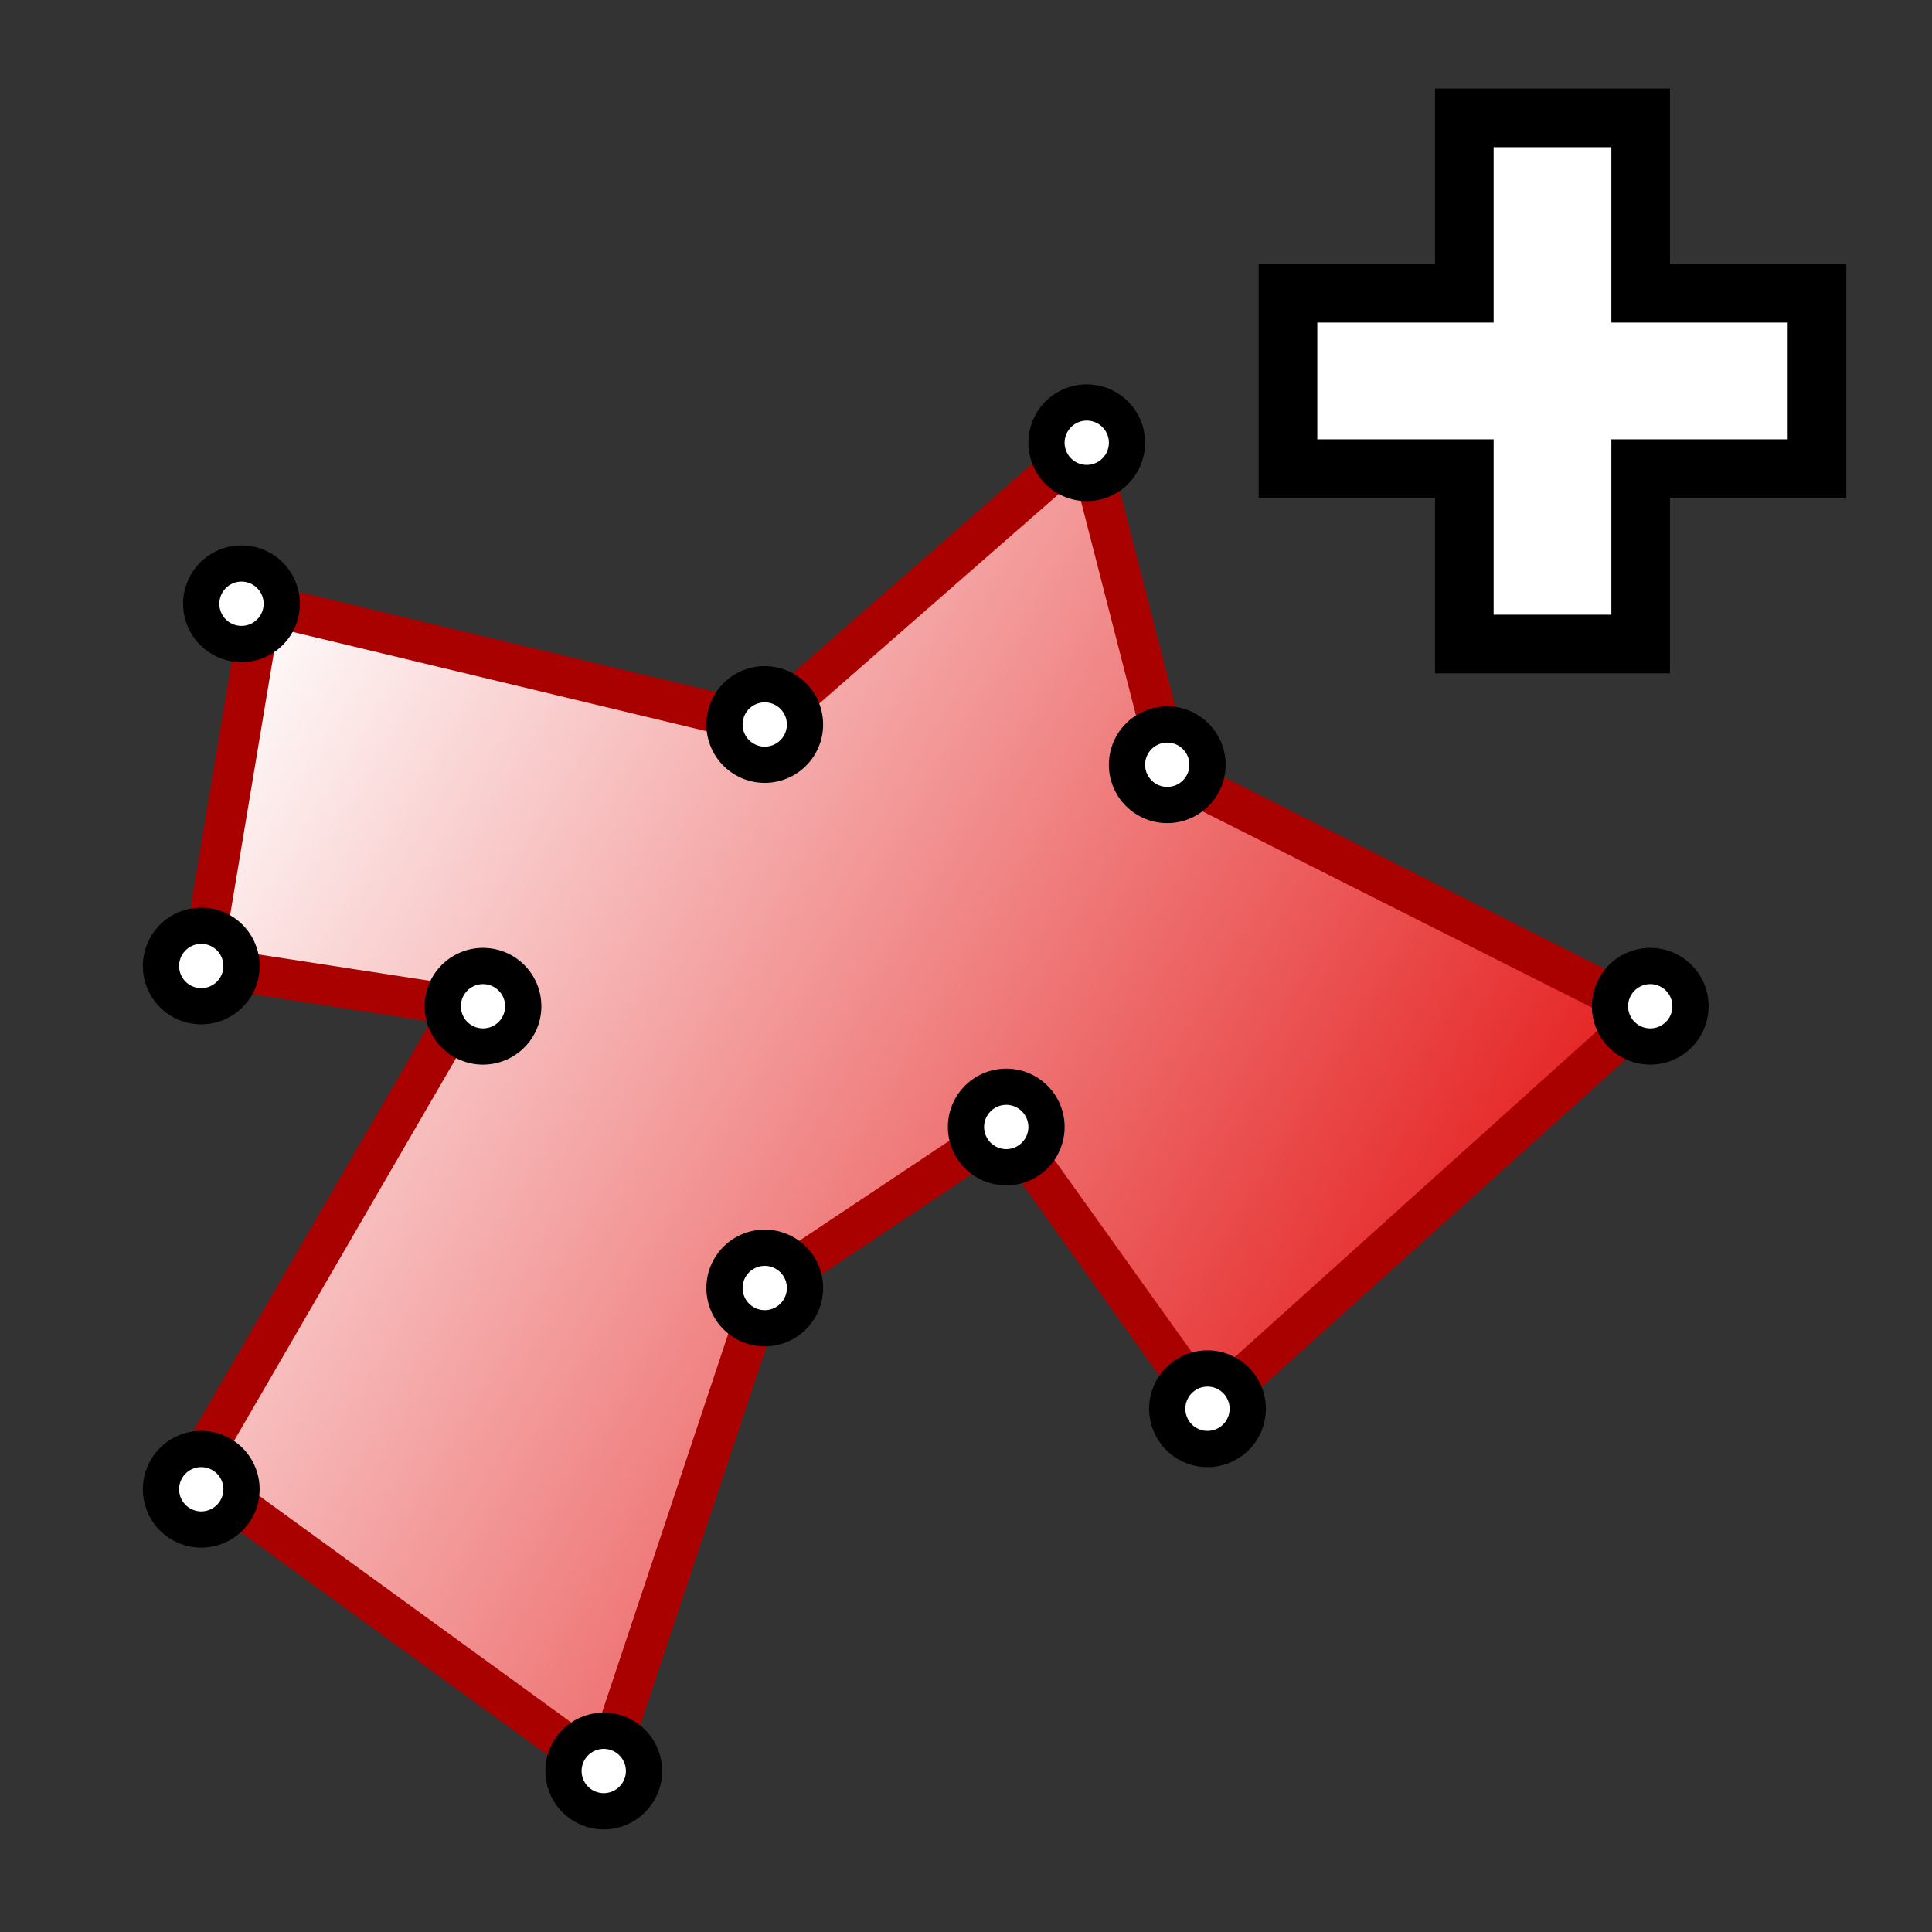 <?xml version="1.0" encoding="UTF-8" standalone="no"?>
<!-- Created with Inkscape (http://www.inkscape.org/) -->

<svg
   xmlns:dc="http://purl.org/dc/elements/1.1/"
   xmlns:cc="http://creativecommons.org/ns#"
   xmlns:rdf="http://www.w3.org/1999/02/22-rdf-syntax-ns#"
   xmlns:svg="http://www.w3.org/2000/svg"
   xmlns="http://www.w3.org/2000/svg"
   xmlns:xlink="http://www.w3.org/1999/xlink"
   xmlns:sodipodi="http://sodipodi.sourceforge.net/DTD/sodipodi-0.dtd"
   xmlns:inkscape="http://www.inkscape.org/namespaces/inkscape"
   width="48px"
   height="48px"
   id="svg2816"
   version="1.1"
   inkscape:version="0.47pre4 r22446"
   sodipodi:docname="addMarker3D.svg">
  <rect width="100%" height="100%" fill="#333333" stroke="none"/>
  <defs
     id="defs2818">
    <linearGradient
       id="linearGradient3805">
      <stop
         style="stop-color:#ffffff;stop-opacity:1;"
         offset="0"
         id="stop3807" />
      <stop
         style="stop-color:#e10000;stop-opacity:1;"
         offset="1"
         id="stop3809" />
    </linearGradient>
    <linearGradient
       id="linearGradient3712">
      <stop
         style="stop-color:#00003b;stop-opacity:1;"
         offset="0"
         id="stop3714" />
      <stop
         style="stop-color:#000000;stop-opacity:0.913;"
         offset="1"
         id="stop3716" />
    </linearGradient>
    <linearGradient
       id="linearGradient3665">
      <stop
         style="stop-color:#ffffff;stop-opacity:0.794;"
         offset="0"
         id="stop3667" />
      <stop
         style="stop-color:#ffffff;stop-opacity:0;"
         offset="1"
         id="stop3669" />
    </linearGradient>
    <linearGradient
       id="linearGradient3653">
      <stop
         style="stop-color:#ff0000;stop-opacity:0.278;"
         offset="0"
         id="stop3655" />
      <stop
         style="stop-color:#b40000;stop-opacity:1;"
         offset="1"
         id="stop3657" />
    </linearGradient>
    <linearGradient
       id="linearGradient3644">
      <stop
         style="stop-color:#800000;stop-opacity:1;"
         offset="0"
         id="stop3646" />
      <stop
         style="stop-color:#990000;stop-opacity:0.611;"
         offset="1"
         id="stop3648" />
    </linearGradient>
    <linearGradient
       id="linearGradient3634">
      <stop
         style="stop-color:#ff0000;stop-opacity:1;"
         offset="0"
         id="stop3636" />
      <stop
         style="stop-color:#ff0000;stop-opacity:0;"
         offset="1"
         id="stop3638" />
    </linearGradient>
    <linearGradient
       id="linearGradient3623">
      <stop
         style="stop-color:#000000;stop-opacity:1;"
         offset="0"
         id="stop3625" />
      <stop
         style="stop-color:#000000;stop-opacity:0;"
         offset="1"
         id="stop3627" />
    </linearGradient>
    <linearGradient
       id="linearGradient3615">
      <stop
         style="stop-color:#000065;stop-opacity:1;"
         offset="0"
         id="stop3617" />
      <stop
         style="stop-color:#000000;stop-opacity:0.429;"
         offset="1"
         id="stop3619" />
    </linearGradient>
    <inkscape:perspective
       sodipodi:type="inkscape:persp3d"
       inkscape:vp_x="-6 : 25.171527 : 1"
       inkscape:vp_y="0 : 885.51418 : 0"
       inkscape:vp_z="42 : 25.171527 : 1"
       inkscape:persp3d-origin="18 : 18.087413 : 1"
       id="perspective2824" />
    <radialGradient
       inkscape:collect="always"
       xlink:href="#linearGradient3653"
       id="radialGradient3661"
       cx="15.5"
       cy="16.466"
       fx="15.5"
       fy="16.466"
       r="12.5"
       gradientTransform="matrix(1,0,0,1.34,-2.5,-9.065)"
       gradientUnits="userSpaceOnUse" />
    <radialGradient
       inkscape:collect="always"
       xlink:href="#linearGradient3665"
       id="radialGradient3671"
       cx="14"
       cy="18"
       fx="14"
       fy="18"
       r="6"
       gradientTransform="matrix(1,0,0,0.667,0,6)"
       gradientUnits="userSpaceOnUse" />
    <inkscape:perspective
       id="perspective3759"
       inkscape:persp3d-origin="0.5 : 0.33333333 : 1"
       inkscape:vp_z="1 : 0.5 : 1"
       inkscape:vp_y="0 : 1000 : 0"
       inkscape:vp_x="0 : 0.5 : 1"
       sodipodi:type="inkscape:persp3d" />
    <inkscape:perspective
       id="perspective3781"
       inkscape:persp3d-origin="0.5 : 0.33333333 : 1"
       inkscape:vp_z="1 : 0.5 : 1"
       inkscape:vp_y="0 : 1000 : 0"
       inkscape:vp_x="0 : 0.5 : 1"
       sodipodi:type="inkscape:persp3d" />
    <inkscape:perspective
       id="perspective3823"
       inkscape:persp3d-origin="0.5 : 0.33333333 : 1"
       inkscape:vp_z="1 : 0.5 : 1"
       inkscape:vp_y="0 : 1000 : 0"
       inkscape:vp_x="0 : 0.5 : 1"
       sodipodi:type="inkscape:persp3d" />
    <linearGradient
       inkscape:collect="always"
       xlink:href="#linearGradient3805"
       id="linearGradient3906"
       x1="6"
       y1="15"
       x2="41"
       y2="36"
       gradientUnits="userSpaceOnUse" />
    <inkscape:perspective
       id="perspective3918"
       inkscape:persp3d-origin="0.5 : 0.33333333 : 1"
       inkscape:vp_z="1 : 0.5 : 1"
       inkscape:vp_y="0 : 1000 : 0"
       inkscape:vp_x="0 : 0.5 : 1"
       sodipodi:type="inkscape:persp3d" />
    <inkscape:perspective
       id="perspective3918-0"
       inkscape:persp3d-origin="0.5 : 0.33333333 : 1"
       inkscape:vp_z="1 : 0.5 : 1"
       inkscape:vp_y="0 : 1000 : 0"
       inkscape:vp_x="0 : 0.5 : 1"
       sodipodi:type="inkscape:persp3d" />
    <inkscape:perspective
       id="perspective3918-8"
       inkscape:persp3d-origin="0.5 : 0.33333333 : 1"
       inkscape:vp_z="1 : 0.5 : 1"
       inkscape:vp_y="0 : 1000 : 0"
       inkscape:vp_x="0 : 0.5 : 1"
       sodipodi:type="inkscape:persp3d" />
    <inkscape:perspective
       id="perspective3918-82"
       inkscape:persp3d-origin="0.5 : 0.33333333 : 1"
       inkscape:vp_z="1 : 0.5 : 1"
       inkscape:vp_y="0 : 1000 : 0"
       inkscape:vp_x="0 : 0.5 : 1"
       sodipodi:type="inkscape:persp3d" />
    <inkscape:perspective
       id="perspective3918-85"
       inkscape:persp3d-origin="0.5 : 0.33333333 : 1"
       inkscape:vp_z="1 : 0.5 : 1"
       inkscape:vp_y="0 : 1000 : 0"
       inkscape:vp_x="0 : 0.5 : 1"
       sodipodi:type="inkscape:persp3d" />
    <inkscape:perspective
       id="perspective3918-9"
       inkscape:persp3d-origin="0.5 : 0.33333333 : 1"
       inkscape:vp_z="1 : 0.5 : 1"
       inkscape:vp_y="0 : 1000 : 0"
       inkscape:vp_x="0 : 0.5 : 1"
       sodipodi:type="inkscape:persp3d" />
    <inkscape:perspective
       id="perspective3918-6"
       inkscape:persp3d-origin="0.5 : 0.33333333 : 1"
       inkscape:vp_z="1 : 0.5 : 1"
       inkscape:vp_y="0 : 1000 : 0"
       inkscape:vp_x="0 : 0.5 : 1"
       sodipodi:type="inkscape:persp3d" />
    <inkscape:perspective
       id="perspective3918-5"
       inkscape:persp3d-origin="0.5 : 0.33333333 : 1"
       inkscape:vp_z="1 : 0.5 : 1"
       inkscape:vp_y="0 : 1000 : 0"
       inkscape:vp_x="0 : 0.5 : 1"
       sodipodi:type="inkscape:persp3d" />
    <inkscape:perspective
       id="perspective3918-3"
       inkscape:persp3d-origin="0.5 : 0.33333333 : 1"
       inkscape:vp_z="1 : 0.5 : 1"
       inkscape:vp_y="0 : 1000 : 0"
       inkscape:vp_x="0 : 0.5 : 1"
       sodipodi:type="inkscape:persp3d" />
    <inkscape:perspective
       id="perspective3918-87"
       inkscape:persp3d-origin="0.5 : 0.33333333 : 1"
       inkscape:vp_z="1 : 0.5 : 1"
       inkscape:vp_y="0 : 1000 : 0"
       inkscape:vp_x="0 : 0.5 : 1"
       sodipodi:type="inkscape:persp3d" />
    <inkscape:perspective
       id="perspective3918-62"
       inkscape:persp3d-origin="0.5 : 0.33333333 : 1"
       inkscape:vp_z="1 : 0.5 : 1"
       inkscape:vp_y="0 : 1000 : 0"
       inkscape:vp_x="0 : 0.5 : 1"
       sodipodi:type="inkscape:persp3d" />
  </defs>
  <sodipodi:namedview
     id="base"
     pagecolor="#ffffff"
     bordercolor="#666666"
     borderopacity="1.0"
     inkscape:pageopacity="0.0"
     inkscape:pageshadow="2"
     inkscape:zoom="14.351047"
     inkscape:cx="1.1135361"
     inkscape:cy="26.701492"
     inkscape:current-layer="layer3"
     showgrid="true"
     inkscape:grid-bbox="true"
     inkscape:document-units="px"
     inkscape:window-width="1920"
     inkscape:window-height="1005"
     inkscape:window-x="0"
     inkscape:window-y="25"
     inkscape:window-maximized="1">
    <inkscape:grid
       type="xygrid"
       id="grid2830"
       empspacing="4"
       visible="true"
       enabled="true"
       snapvisiblegridlinesonly="true"
       spacingx="1px"
       empcolor="#ff00dc"
       empopacity="0.251"
       spacingy="1px" />
  </sodipodi:namedview>
  <g
     inkscape:groupmode="layer"
     id="layer2"
     inkscape:label="Add2DMarker"
     style="display:none">
    <path
       style="fill:url(#radialGradient3661);fill-opacity:1;stroke:#790000;stroke-opacity:1"
       d="m 28.5,16 c 0,3.176 -1.343,6.051 -3.515,8.132 C 22.814,26.213 16.5,37 16.5,37 c 0,0 -6.314,-10.787 -8.485,-12.868 C 5.843,22.051 4.5,19.176 4.5,16 c 0,-6.351 5.373,-11.5 12,-11.5 6.627,0 12,5.149 12,11.5 z"
       id="path3632"
       sodipodi:nodetypes="csssssc" />
    <path
       sodipodi:type="arc"
       style="fill:url(#radialGradient3671);fill-opacity:1;stroke:#790000;stroke-width:0;stroke-miterlimit:4;stroke-opacity:1;stroke-dasharray:none"
       id="path3663"
       sodipodi:cx="14"
       sodipodi:cy="18"
       sodipodi:rx="6"
       sodipodi:ry="4"
       d="M 20,18 A 6,4 0 1 1 8,18 6,4 0 1 1 20,18 z"
       transform="matrix(0.923,-0.735,0.59,1.148,-10.907,2.029)" />
  </g>
  <g
     inkscape:groupmode="layer"
     id="layer3"
     inkscape:label="Add3DMarker"
     style="display:inline">
    <rect
       style="fill:#0000a1;fill-opacity:1;stroke:#000095;stroke-width:1;stroke-miterlimit:4;stroke-opacity:1;stroke-dasharray:none"
       id="rect3732"
       width="0"
       height="39"
       x="16"
       y="4" />
    <path
       style="fill:url(#linearGradient3906);fill-opacity:1;stroke:#a90000;stroke-width:1;stroke-miterlimit:4;stroke-opacity:1"
       d="M 25,28 19,32 15,44 4.784,36.578 11.5,25 5,24 6.5,15 19,18 27,11 29.108,19.211 40.924,25.165 30,35 25,28 z"
       id="path3893"
       sodipodi:nodetypes="ccccccccccccc" />
    <path
       sodipodi:type="arc"
       style="fill:#ffffff;fill-opacity:1;stroke:#000000;stroke-width:0.9;stroke-miterlimit:4;stroke-opacity:1;stroke-dasharray:none"
       id="path3908"
       sodipodi:cx="3"
       sodipodi:cy="15"
       sodipodi:rx="1"
       sodipodi:ry="1"
       d="m 4,15 a 1,1 0 1 1 -2,0 1,1 0 1 1 2,0 z"
       transform="translate(24,-4)" />
    <path
       transform="translate(26,4)"
       sodipodi:type="arc"
       style="fill:#ffffff;fill-opacity:1;stroke:#000000;stroke-width:0.9;stroke-miterlimit:4;stroke-opacity:1;stroke-dasharray:none;display:inline"
       id="path3908-4"
       sodipodi:cx="3"
       sodipodi:cy="15"
       sodipodi:rx="1"
       sodipodi:ry="1"
       d="m 4,15 a 1,1 0 1 1 -2,0 1,1 0 1 1 2,0 z" />
    <path
       transform="translate(38,10)"
       sodipodi:type="arc"
       style="fill:#ffffff;fill-opacity:1;stroke:#000000;stroke-width:0.9;stroke-miterlimit:4;stroke-opacity:1;stroke-dasharray:none;display:inline"
       id="path3908-0"
       sodipodi:cx="3"
       sodipodi:cy="15"
       sodipodi:rx="1"
       sodipodi:ry="1"
       d="m 4,15 a 1,1 0 1 1 -2,0 1,1 0 1 1 2,0 z" />
    <path
       transform="translate(27,20)"
       sodipodi:type="arc"
       style="fill:#ffffff;fill-opacity:1;stroke:#000000;stroke-width:0.9;stroke-miterlimit:4;stroke-opacity:1;stroke-dasharray:none;display:inline"
       id="path3908-6"
       sodipodi:cx="3"
       sodipodi:cy="15"
       sodipodi:rx="1"
       sodipodi:ry="1"
       d="m 4,15 a 1,1 0 1 1 -2,0 1,1 0 1 1 2,0 z" />
    <path
       transform="translate(22,13)"
       sodipodi:type="arc"
       style="fill:#ffffff;fill-opacity:1;stroke:#000000;stroke-width:0.9;stroke-miterlimit:4;stroke-opacity:1;stroke-dasharray:none;display:inline"
       id="path3908-3"
       sodipodi:cx="3"
       sodipodi:cy="15"
       sodipodi:rx="1"
       sodipodi:ry="1"
       d="m 4,15 a 1,1 0 1 1 -2,0 1,1 0 1 1 2,0 z" />
    <path
       transform="translate(16,17)"
       sodipodi:type="arc"
       style="fill:#ffffff;fill-opacity:1;stroke:#000000;stroke-width:0.9;stroke-miterlimit:4;stroke-opacity:1;stroke-dasharray:none;display:inline"
       id="path3908-05"
       sodipodi:cx="3"
       sodipodi:cy="15"
       sodipodi:rx="1"
       sodipodi:ry="1"
       d="m 4,15 a 1,1 0 1 1 -2,0 1,1 0 1 1 2,0 z" />
    <path
       transform="translate(12,29)"
       sodipodi:type="arc"
       style="fill:#ffffff;fill-opacity:1;stroke:#000000;stroke-width:0.9;stroke-miterlimit:4;stroke-opacity:1;stroke-dasharray:none;display:inline"
       id="path3908-2"
       sodipodi:cx="3"
       sodipodi:cy="15"
       sodipodi:rx="1"
       sodipodi:ry="1"
       d="m 4,15 a 1,1 0 1 1 -2,0 1,1 0 1 1 2,0 z" />
    <path
       transform="translate(2,22)"
       sodipodi:type="arc"
       style="fill:#ffffff;fill-opacity:1;stroke:#000000;stroke-width:0.9;stroke-miterlimit:4;stroke-opacity:1;stroke-dasharray:none;display:inline"
       id="path3908-8"
       sodipodi:cx="3"
       sodipodi:cy="15"
       sodipodi:rx="1"
       sodipodi:ry="1"
       d="m 4,15 a 1,1 0 1 1 -2,0 1,1 0 1 1 2,0 z" />
    <path
       transform="translate(2,9)"
       sodipodi:type="arc"
       style="fill:#ffffff;fill-opacity:1;stroke:#000000;stroke-width:0.9;stroke-miterlimit:4;stroke-opacity:1;stroke-dasharray:none;display:inline"
       id="path3908-28"
       sodipodi:cx="3"
       sodipodi:cy="15"
       sodipodi:rx="1"
       sodipodi:ry="1"
       d="m 4,15 a 1,1 0 1 1 -2,0 1,1 0 1 1 2,0 z" />
    <path
       transform="translate(9,10)"
       sodipodi:type="arc"
       style="fill:#ffffff;fill-opacity:1;stroke:#000000;stroke-width:0.9;stroke-miterlimit:4;stroke-opacity:1;stroke-dasharray:none;display:inline"
       id="path3908-67"
       sodipodi:cx="3"
       sodipodi:cy="15"
       sodipodi:rx="1"
       sodipodi:ry="1"
       d="m 4,15 a 1,1 0 1 1 -2,0 1,1 0 1 1 2,0 z" />
    <path
       transform="translate(3,0)"
       sodipodi:type="arc"
       style="fill:#ffffff;fill-opacity:1;stroke:#000000;stroke-width:0.9;stroke-miterlimit:4;stroke-opacity:1;stroke-dasharray:none;display:inline"
       id="path3908-26"
       sodipodi:cx="3"
       sodipodi:cy="15"
       sodipodi:rx="1"
       sodipodi:ry="1"
       d="m 4,15 a 1,1 0 1 1 -2,0 1,1 0 1 1 2,0 z" />
    <path
       transform="translate(16,3)"
       sodipodi:type="arc"
       style="fill:#ffffff;fill-opacity:1;stroke:#000000;stroke-width:0.9;stroke-miterlimit:4;stroke-opacity:1;stroke-dasharray:none;display:inline"
       id="path3908-9"
       sodipodi:cx="3"
       sodipodi:cy="15"
       sodipodi:rx="1"
       sodipodi:ry="1"
       d="m 4,15 a 1,1 0 1 1 -2,0 1,1 0 1 1 2,0 z" />
  </g>
  <g
     inkscape:groupmode="layer"
     id="layer4"
     inkscape:label="Add2DLayer" />
  <g
     id="layer1"
     inkscape:label="Layer 1"
     inkscape:groupmode="layer">
    <path
       style="fill:#ffffff;fill-opacity:1;stroke:#000000;stroke-width:1.456;stroke-opacity:1"
       d="m 36.381,2.929 4.381,0 0,4.357 4.381,0 0,4.357 -4.381,0 0,4.357 -4.381,0 0,-4.357 -4.381,0 0,-4.357 4.381,0 0,-4.357 z"
       id="rect2832"
       sodipodi:nodetypes="ccccccccccccc" />
  </g>
</svg>
